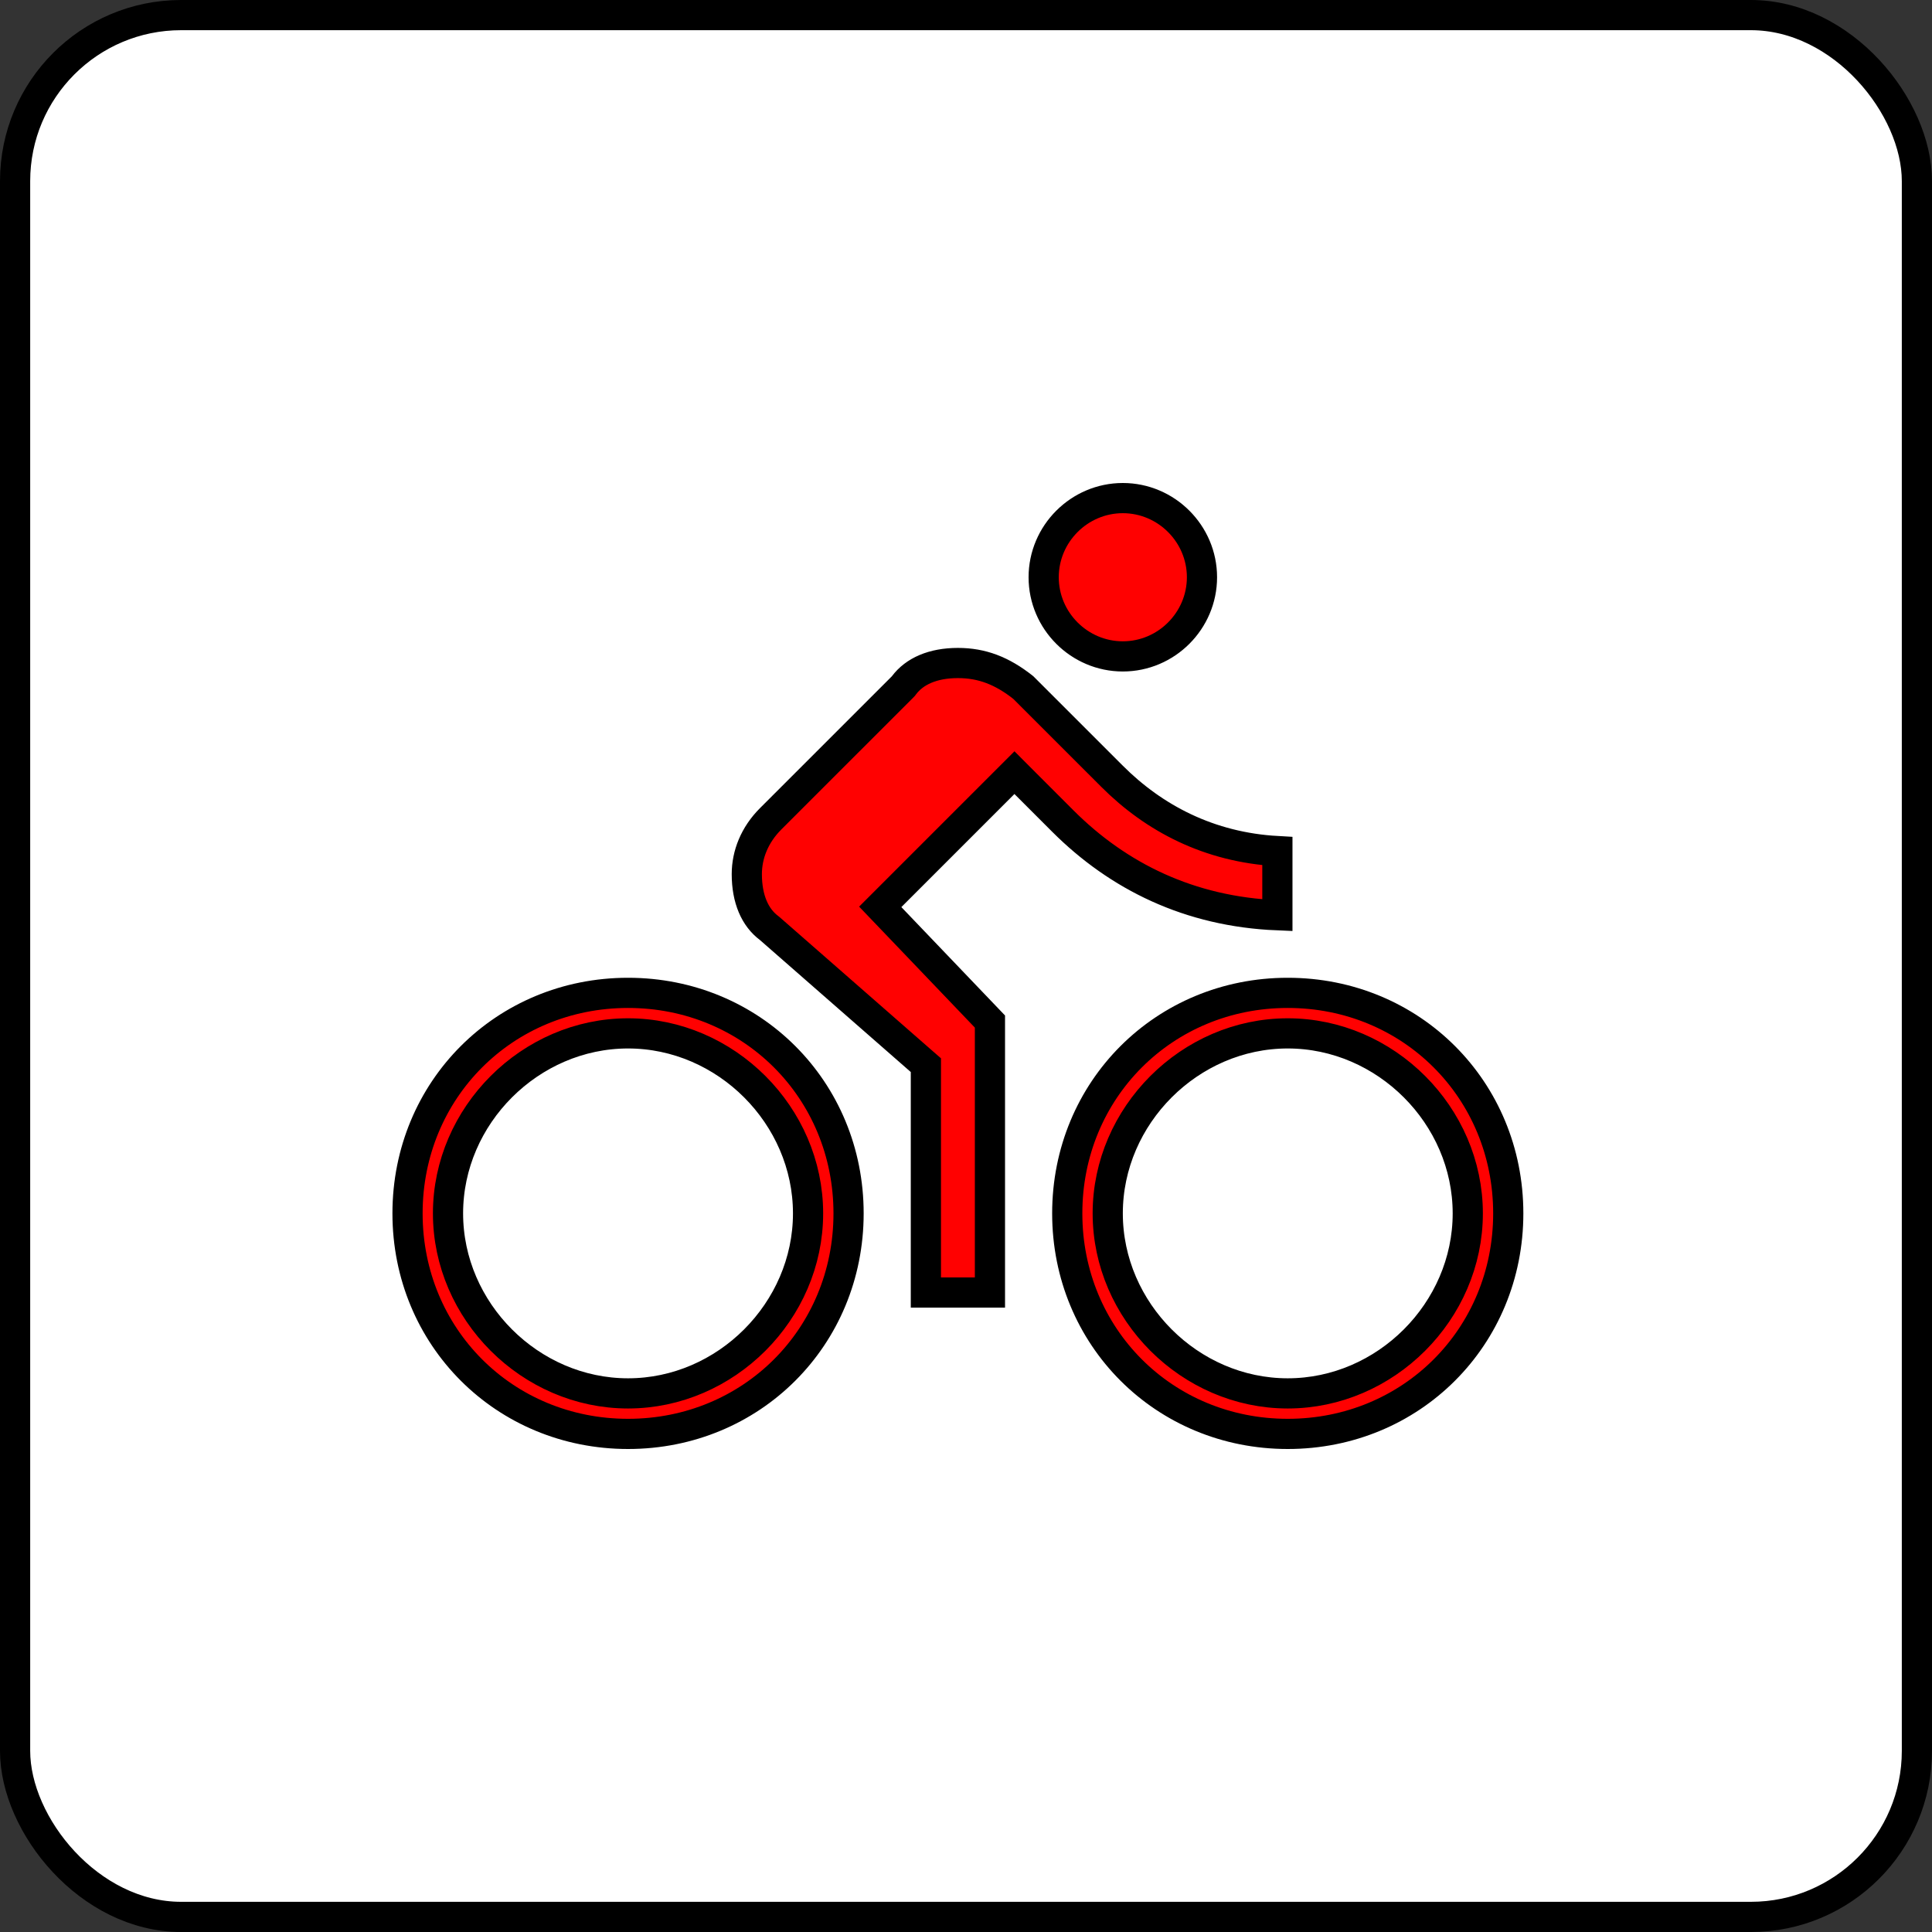 <svg width="64" height="64" viewBox="0 0 64 64" fill="none" xmlns="http://www.w3.org/2000/svg">
<rect x="0" y="0" width="64" height="64" fill="#333333" stroke="none"/>
<rect x="0.5" y="0.5" width="63" height="63" rx="5.5" fill="white" stroke="black"/>
<path d="M29.505 29.695L29.159 30.041L29.497 30.394L32.793 33.84V42.817H30.671V35.512V35.285L30.5 35.136L25.505 30.765L25.491 30.753L25.476 30.741C25.013 30.395 24.739 29.787 24.739 28.956C24.739 28.312 24.995 27.658 25.529 27.124L29.9 22.754L29.925 22.728L29.946 22.7C30.293 22.238 30.901 21.963 31.732 21.963C32.529 21.963 33.196 22.22 33.896 22.774L36.842 25.719C38.229 27.107 40.058 28.069 42.315 28.194V30.319C39.407 30.199 37.044 29.034 35.207 27.198L33.958 25.949L33.605 25.595L33.251 25.949L29.505 29.695ZM39.817 19.122C39.817 20.563 38.636 21.744 37.195 21.744C35.754 21.744 34.573 20.563 34.573 19.122C34.573 17.681 35.754 16.5 37.195 16.5C38.636 16.5 39.817 17.681 39.817 19.122ZM13.5 40.195C13.5 36.1 16.71 32.89 20.805 32.89C24.899 32.89 28.11 36.1 28.11 40.195C28.11 44.29 24.899 47.5 20.805 47.5C16.71 47.5 13.5 44.29 13.5 40.195ZM14.841 40.195C14.841 43.437 17.563 46.158 20.805 46.158C24.047 46.158 26.768 43.437 26.768 40.195C26.768 36.953 24.047 34.232 20.805 34.232C17.563 34.232 14.841 36.953 14.841 40.195ZM35.354 40.195C35.354 36.1 38.564 32.89 42.658 32.89C46.753 32.89 49.963 36.1 49.963 40.195C49.963 44.29 46.753 47.5 42.658 47.5C38.564 47.5 35.354 44.29 35.354 40.195ZM36.695 40.195C36.695 43.437 39.416 46.158 42.658 46.158C45.901 46.158 48.622 43.437 48.622 40.195C48.622 36.953 45.901 34.232 42.658 34.232C39.416 34.232 36.695 36.953 36.695 40.195Z" fill="#FF0101" stroke="black"/>
</svg>
